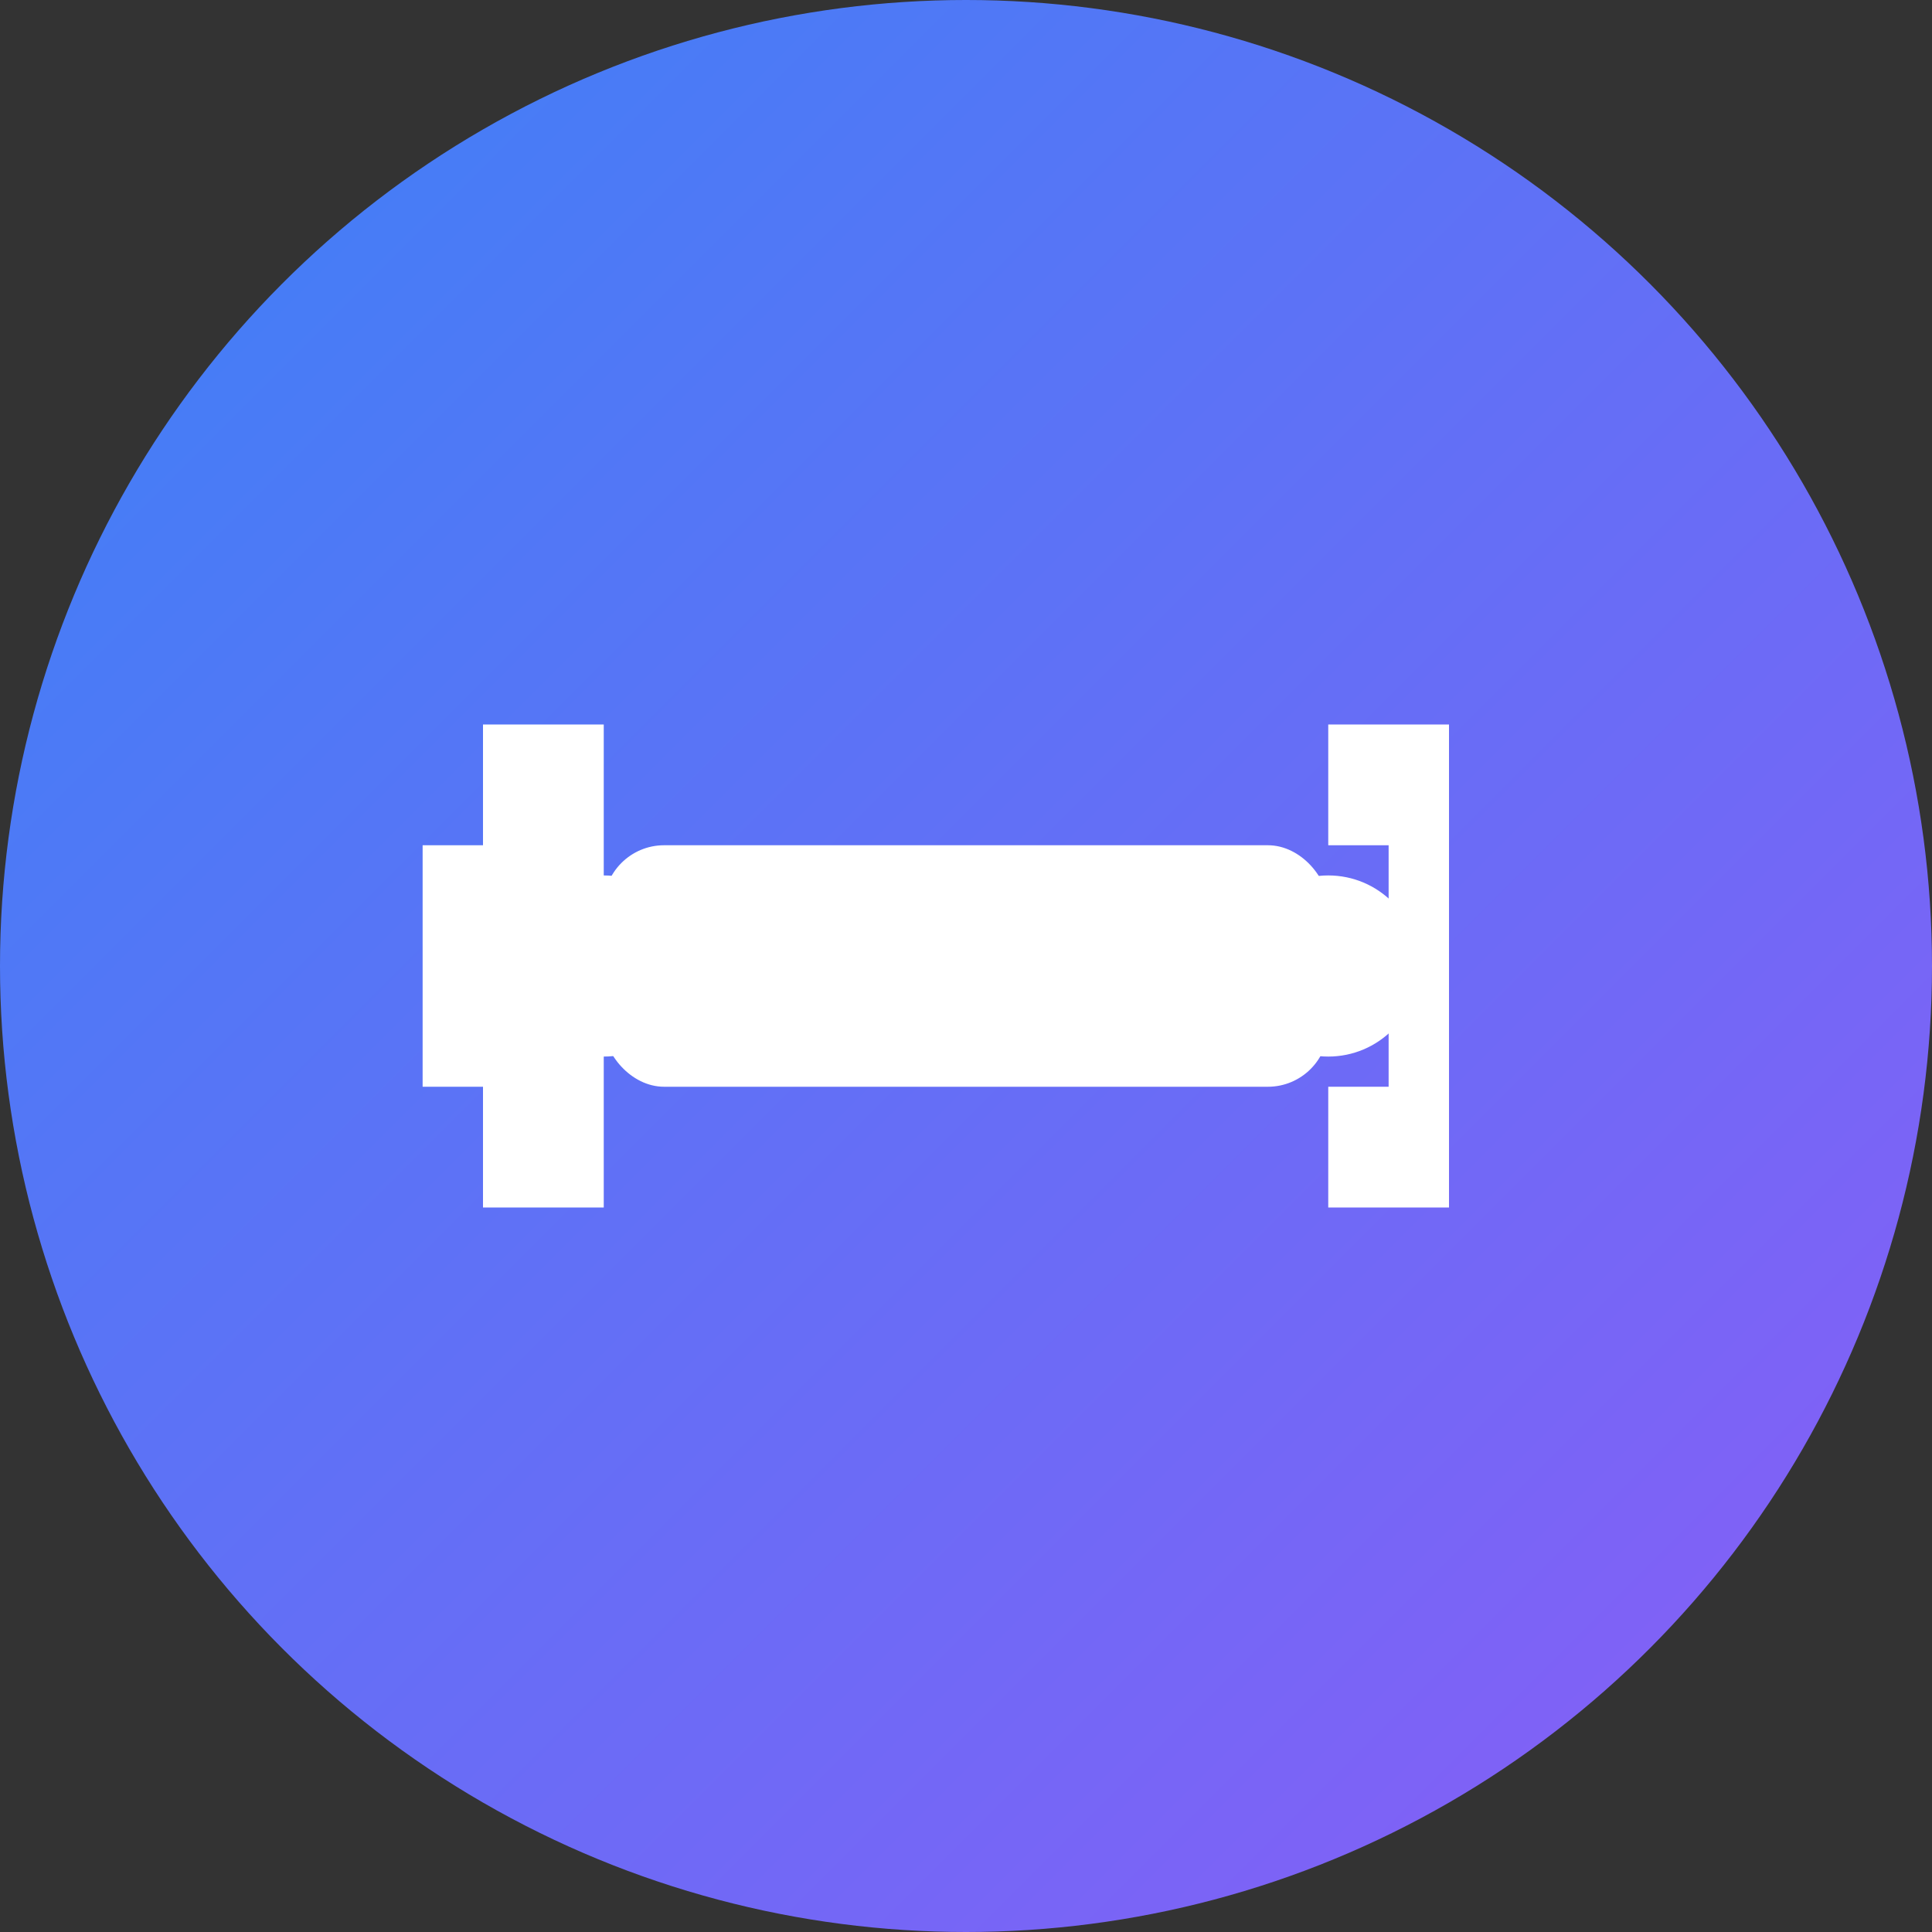 <svg width="32" height="32" viewBox="0 0 32 32" fill="none" xmlns="http://www.w3.org/2000/svg">
  <rect x="0" y="0" width="32" height="32" fill="#333333" stroke="none"/>
  <!-- Background circle -->
  <circle cx="16" cy="16" r="16" fill="url(#gradient)" />
  
  <!-- Fitness icon - dumbbell -->
  <path d="M8 12h2v8H8v-2h-1v-4h1v-2z" fill="white"/>
  <path d="M22 12h2v8h-2v-2h1v-4h-1v-2z" fill="white"/>
  <rect x="10" y="14" width="12" height="4" rx="1" fill="white"/>
  <circle cx="10" cy="16" r="1.5" fill="white"/>
  <circle cx="22" cy="16" r="1.5" fill="white"/>
  
  <!-- Gradient definition -->
  <defs>
    <linearGradient id="gradient" x1="0%" y1="0%" x2="100%" y2="100%">
      <stop offset="0%" style="stop-color:#3b82f6"/>
      <stop offset="100%" style="stop-color:#8b5cf6"/>
    </linearGradient>
  </defs>
</svg>
